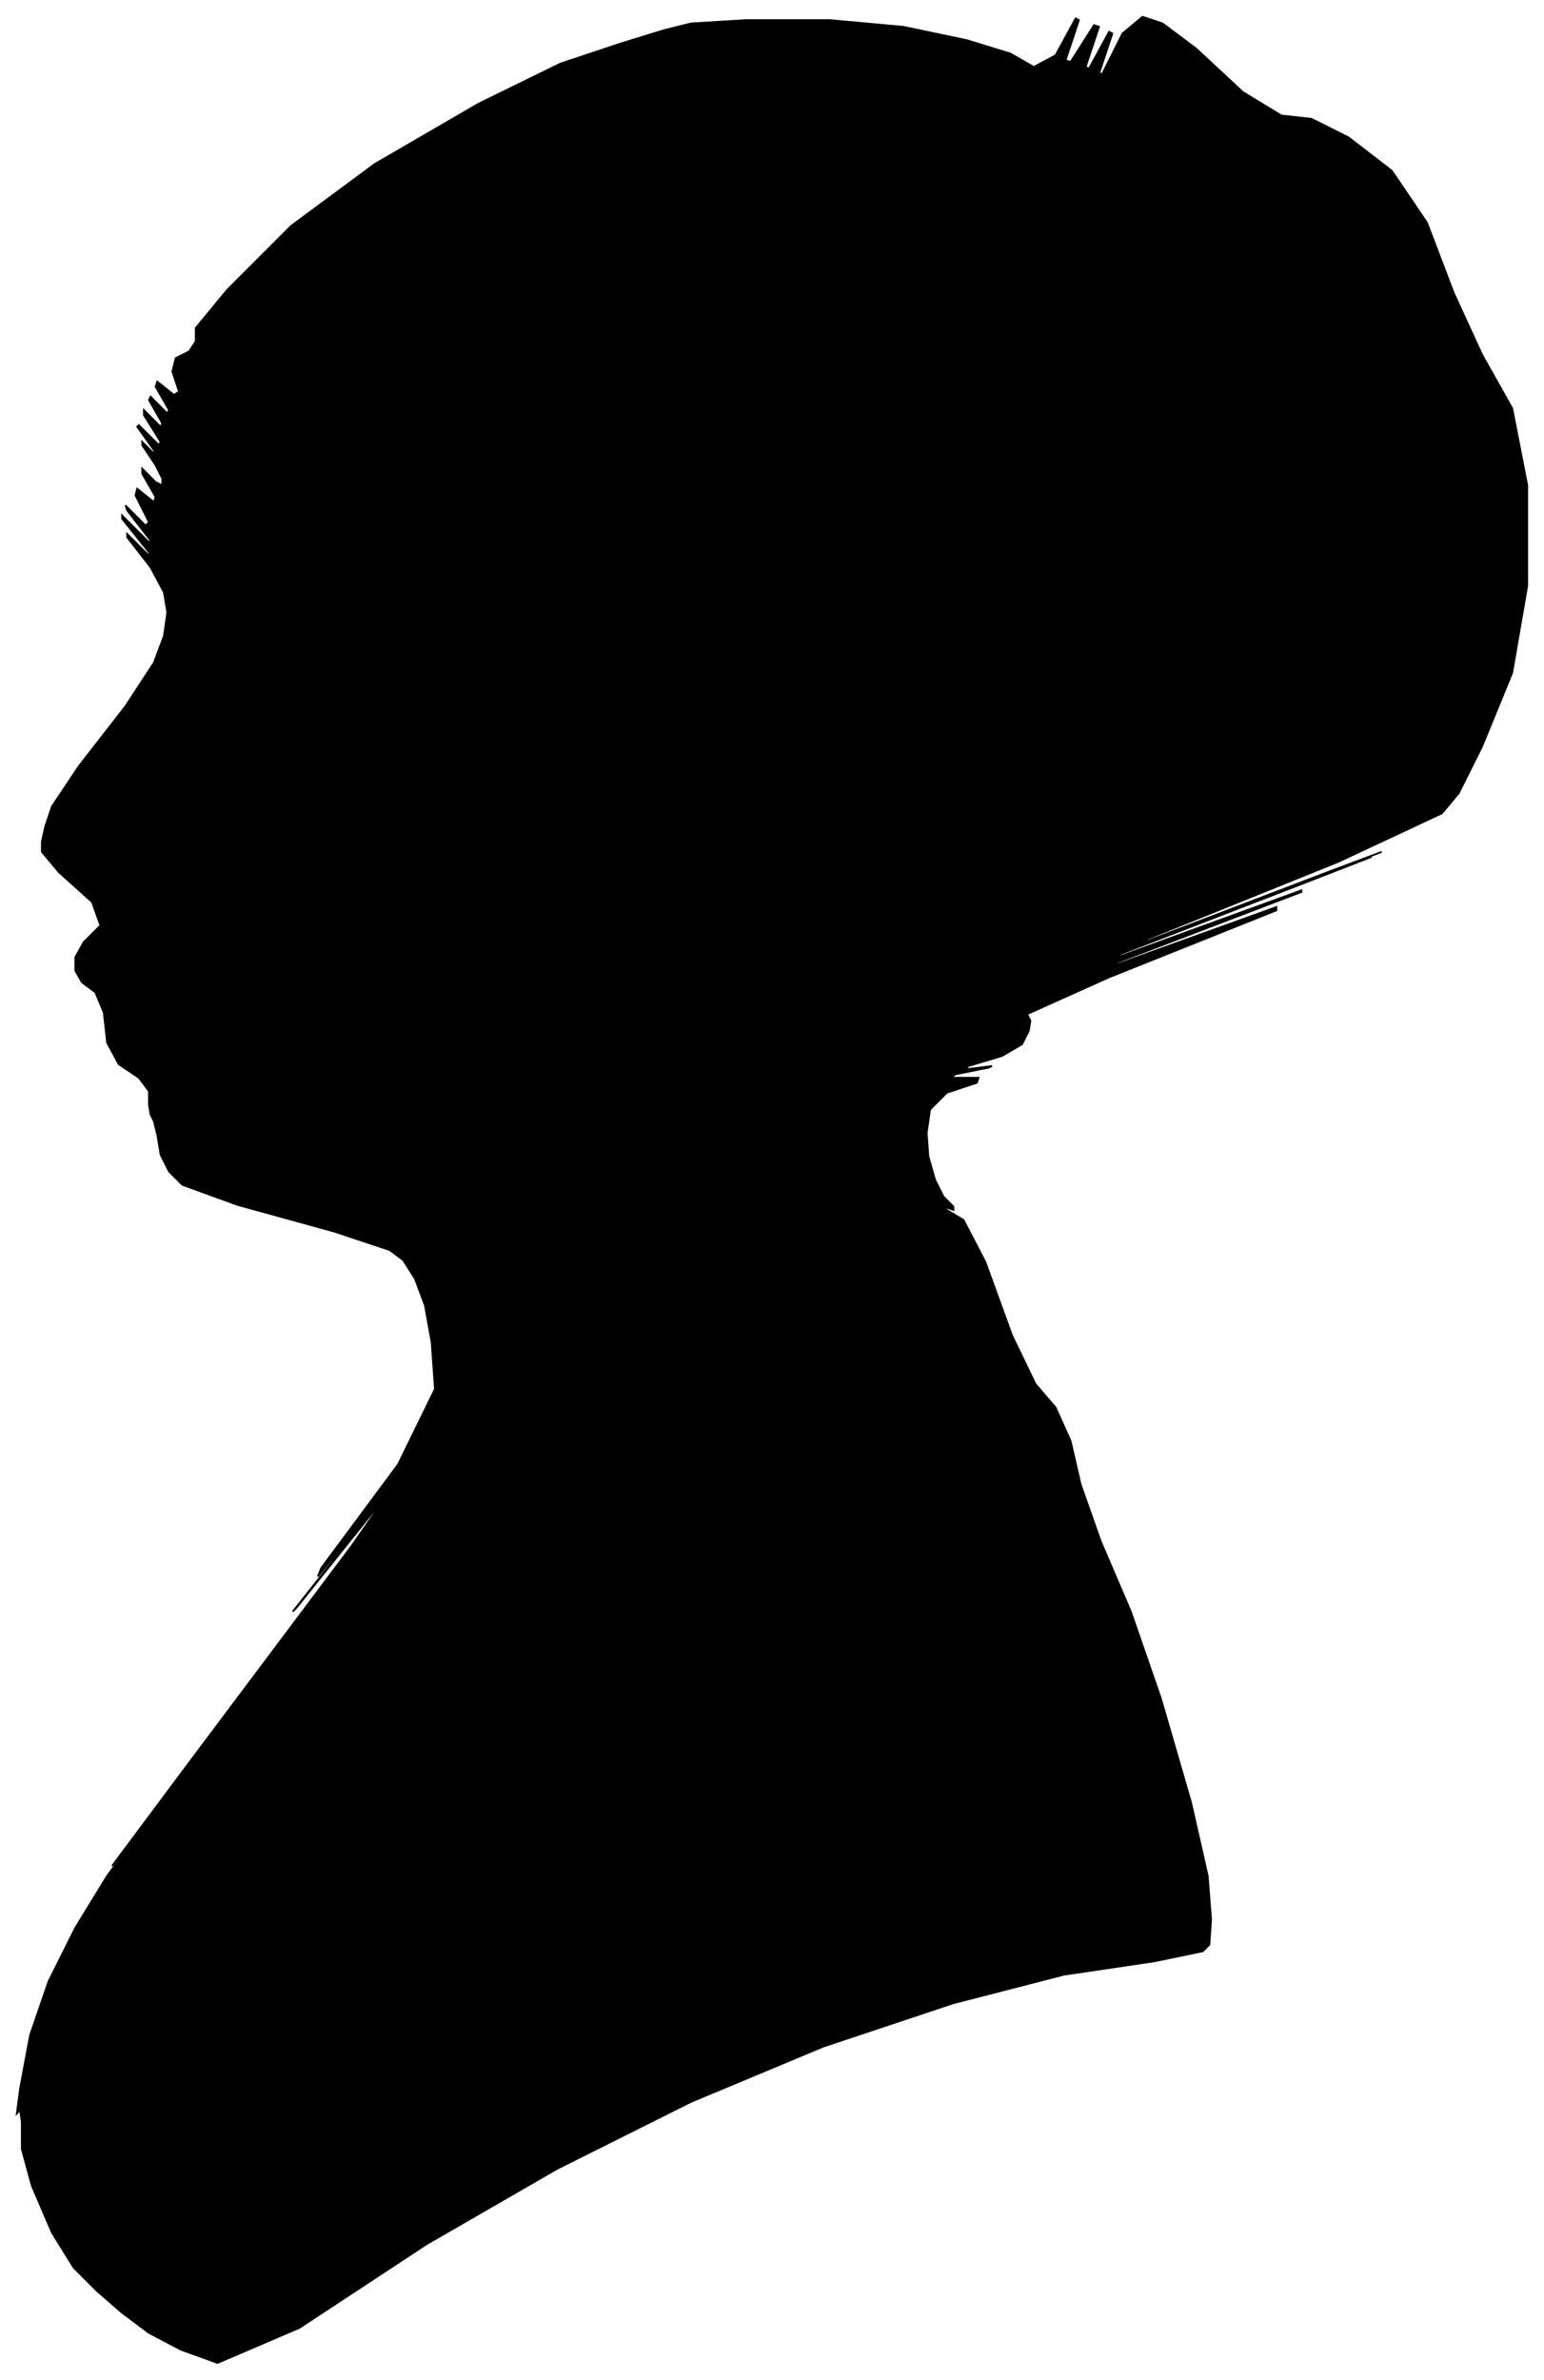 <?xml version="1.0" encoding="UTF-8"?>
<svg xmlns="http://www.w3.org/2000/svg" viewBox="385.00 316.00 923.00 1422.00">
  <path d="M 474.00 976.00 L 474.00 968.00 L 468.00 960.00 L 456.00 952.00 L 449.00 939.00 L 447.00 921.00 L 442.00 909.00 L 434.00 903.00 L 430.00 896.00 L 430.00 888.00 L 435.00 879.00 L 445.00 869.00 L 440.00 855.00 L 420.00 837.00 L 410.00 825.00 L 410.00 819.00 L 412.00 810.00 L 416.00 798.00 L 432.00 774.00 L 460.00 738.00 L 477.00 712.00 L 483.00 696.00 L 485.00 682.00 L 483.00 670.00 L 475.00 655.00 L 461.00 637.00 L 461.00 635.00 L 475.00 649.00 L 474.00 646.00 L 458.00 626.00 L 458.00 624.00 L 474.00 640.00 L 475.00 639.00 L 461.00 621.00 L 460.00 618.00 L 472.00 630.00 L 474.00 628.00 L 466.00 612.00 L 467.00 608.00 L 477.00 616.00 L 478.00 613.00 L 470.00 599.00 L 470.00 596.00 L 478.00 604.00 L 482.00 606.00 L 482.00 602.00 L 478.00 594.00 L 470.00 582.00 L 470.00 580.00 L 478.00 588.00 L 477.00 585.00 L 467.00 571.00 L 468.00 570.00 L 480.00 582.00 L 481.00 580.00 L 471.00 564.00 L 471.00 561.00 L 481.00 571.00 L 482.00 569.00 L 474.00 555.00 L 475.00 553.00 L 485.00 563.00 L 486.00 561.00 L 478.00 547.00 L 479.00 544.00 L 489.00 552.00 L 492.00 550.00 L 488.00 538.00 L 490.00 530.00 L 498.00 526.00 L 502.00 520.00 L 502.00 512.00 L 521.00 489.00 L 559.00 451.00 L 609.00 414.00 L 671.00 378.00 L 720.00 354.00 L 756.00 342.00 L 782.00 334.00 L 798.00 330.00 L 831.00 328.00 L 881.00 328.00 L 925.00 332.00 L 963.00 340.00 L 989.00 348.00 L 1003.00 356.00 L 1016.00 349.00 L 1028.00 327.00 L 1030.00 328.00 L 1022.00 352.00 L 1025.00 353.00 L 1039.00 331.00 L 1042.00 332.00 L 1034.00 356.00 L 1036.00 357.00 L 1048.00 335.00 L 1050.00 336.00 L 1042.00 360.00 L 1044.00 360.00 L 1056.00 336.00 L 1068.00 326.00 L 1080.00 330.00 L 1100.00 345.00 L 1128.00 371.00 L 1151.00 385.00 L 1169.00 387.00 L 1191.00 398.00 L 1217.00 418.00 L 1238.00 449.00 L 1254.00 491.00 L 1271.00 528.00 L 1289.00 560.00 L 1298.00 606.00 L 1298.00 666.00 L 1289.00 718.00 L 1271.00 762.00 L 1257.00 790.00 L 1247.00 802.00 L 1185.00 831.00 L 1071.00 877.00 L 1069.00 879.00 L 1179.00 837.00 L 1211.00 825.00 L 1165.00 843.00 L 1163.00 844.00 L 1205.00 828.00 L 1169.00 842.00 L 1055.00 886.00 L 1053.00 888.00 L 1163.00 848.00 L 1163.00 849.00 L 1053.00 891.00 L 1048.00 894.00 L 1148.00 858.00 L 1148.00 860.00 L 1048.00 900.00 L 999.00 922.00 L 1001.00 926.00 L 1000.00 932.00 L 996.00 940.00 L 984.00 947.00 L 964.00 953.00 L 962.00 955.00 L 978.00 953.00 L 976.00 954.00 L 956.00 958.00 L 954.00 960.00 L 970.00 960.00 L 969.00 963.00 L 951.00 969.00 L 941.00 979.00 L 939.00 993.00 L 940.00 1007.00 L 944.00 1021.00 L 949.00 1031.00 L 955.00 1037.00 L 955.00 1039.00 L 949.00 1037.00 L 951.00 1039.00 L 961.00 1045.00 L 974.00 1070.00 L 990.00 1114.00 L 1004.00 1143.00 L 1016.00 1157.00 L 1025.00 1177.00 L 1031.00 1203.00 L 1043.00 1237.00 L 1061.00 1279.00 L 1079.00 1331.00 L 1097.00 1393.00 L 1107.00 1437.00 L 1109.00 1463.00 L 1108.00 1478.00 L 1104.00 1482.00 L 1075.00 1488.00 L 1021.00 1496.00 L 955.00 1513.00 L 877.00 1539.00 L 798.00 1572.00 L 718.00 1612.00 L 640.00 1657.00 L 564.00 1707.00 L 515.00 1728.00 L 493.00 1720.00 L 474.00 1710.00 L 458.00 1698.00 L 443.00 1685.00 L 429.00 1671.00 L 416.00 1650.00 L 404.00 1622.00 L 398.00 1600.00 L 398.00 1584.00 L 397.00 1577.00 L 395.00 1579.00 L 397.00 1564.00 L 403.00 1532.00 L 414.00 1500.00 L 430.00 1468.00 L 449.00 1437.00 L 471.00 1407.00 L 472.00 1405.00 L 452.00 1431.00 L 493.00 1376.00 L 595.00 1240.00 L 618.00 1207.00 L 562.00 1277.00 L 560.00 1279.00 L 612.00 1213.00 L 617.00 1206.00 L 575.00 1258.00 L 577.00 1253.00 L 623.00 1191.00 L 645.00 1146.00 L 643.00 1118.00 L 639.00 1096.00 L 633.00 1080.00 L 626.00 1069.00 L 618.00 1063.00 L 585.00 1052.00 L 527.00 1036.00 L 494.00 1024.00 L 486.00 1016.00 L 481.00 1006.00 L 479.00 994.00 L 477.00 986.00 L 475.00 982.00 L 474.00 976.00 Z" fill="black" stroke="black" stroke-width="1"/>
</svg>